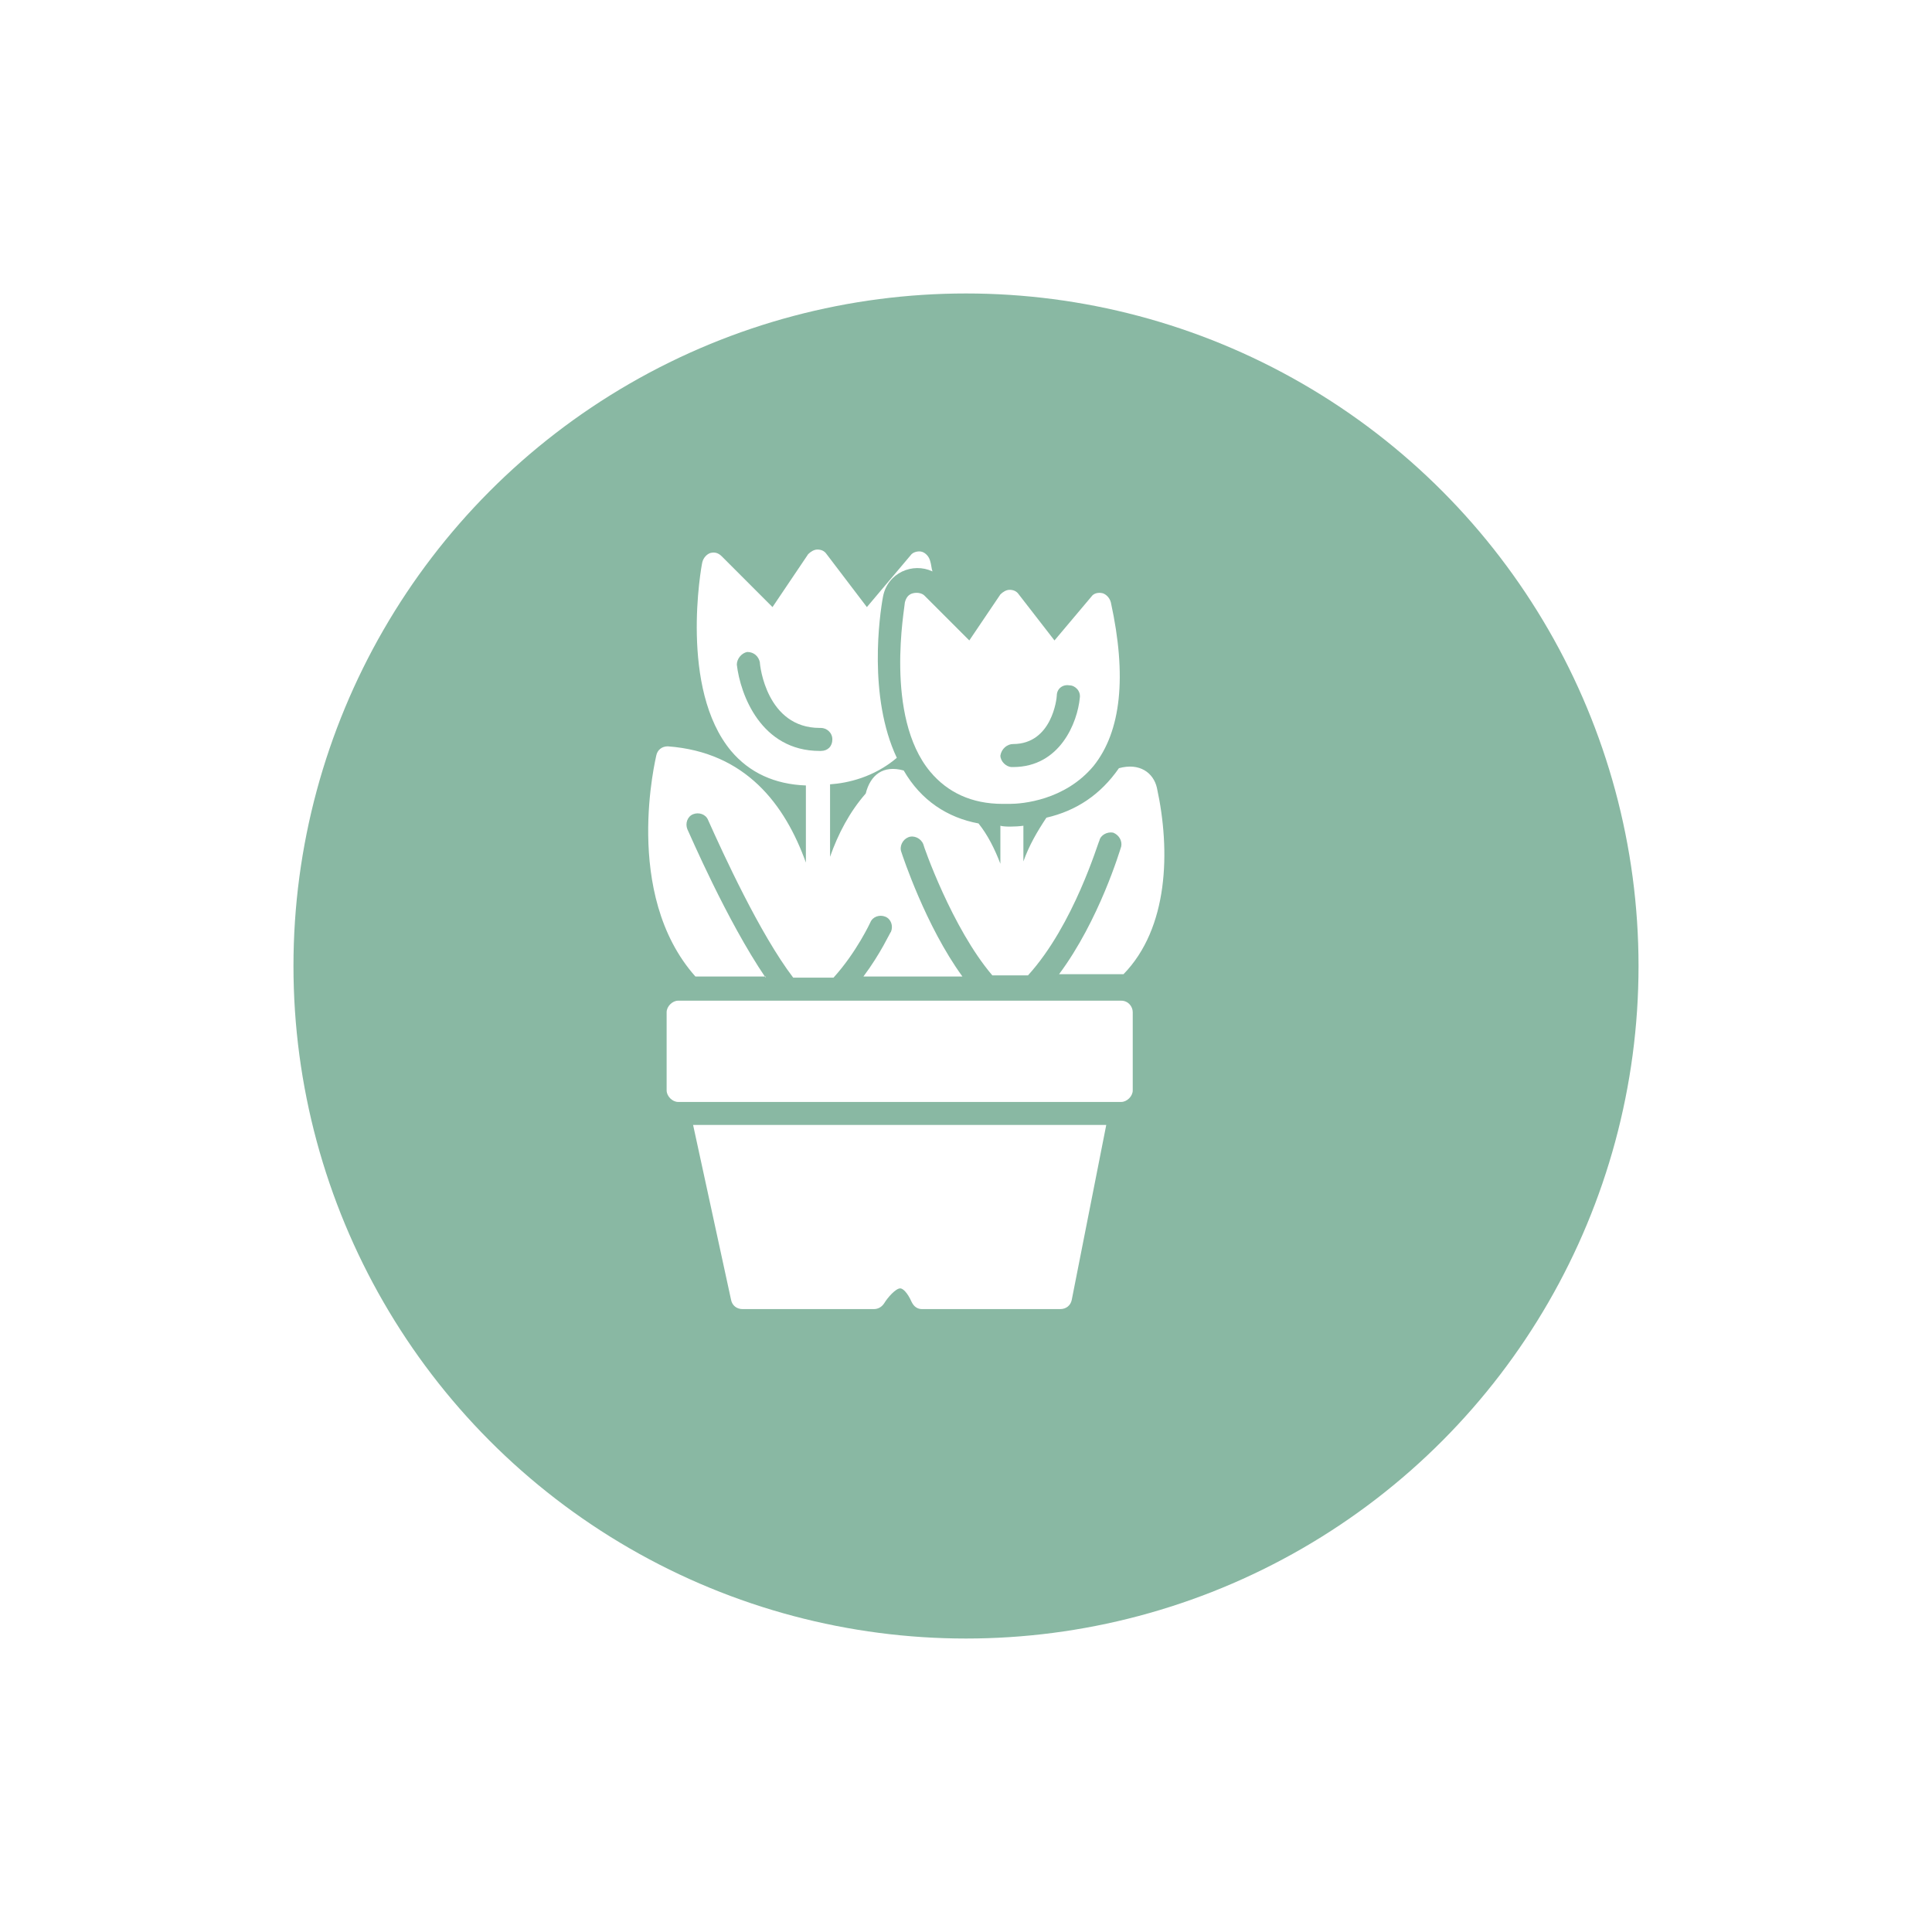 <svg width="79" height="79" viewBox="0 0 79 79" fill="none" xmlns="http://www.w3.org/2000/svg">
<g filter="url(#filter0_d_1034_93)">
<circle cx="37.5" cy="37.5" r="27.5" fill="#89B8A3"/>
</g>
<path d="M45.847 40.918H27.729C27.494 40.918 27.259 41.153 27.259 41.388V44.588C27.259 44.824 27.494 45.059 27.729 45.059H45.847C46.082 45.059 46.318 44.824 46.318 44.588V41.388C46.318 41.153 46.129 40.918 45.847 40.918ZM29.894 53.153C29.941 53.388 30.129 53.529 30.365 53.529H35.729C35.918 53.529 36.059 53.435 36.153 53.294C36.294 53.059 36.624 52.682 36.812 52.682C36.906 52.682 37.094 52.824 37.282 53.247C37.377 53.435 37.518 53.529 37.706 53.529H43.353C43.588 53.529 43.776 53.388 43.824 53.153L45.235 46H28.341L29.894 53.153ZM37.329 24.259C37.141 24.306 37.047 24.447 37 24.635C37 24.824 36.153 29.294 38.035 31.553C38.741 32.4 39.729 32.871 41 32.871H41.094C41.141 32.871 41.188 32.871 41.282 32.871C41.8 32.871 43.541 32.729 44.718 31.318C45.847 29.906 46.082 27.647 45.424 24.635C45.377 24.447 45.235 24.306 45.094 24.259C44.906 24.212 44.718 24.259 44.624 24.4L43.118 26.188L41.659 24.306C41.565 24.165 41.424 24.118 41.282 24.118C41.141 24.118 41 24.212 40.906 24.306L39.635 26.188L37.8 24.353C37.706 24.259 37.518 24.212 37.329 24.259ZM41.424 30.424C43.024 30.424 43.212 28.541 43.212 28.447C43.212 28.165 43.447 27.977 43.729 28.024C43.965 28.024 44.2 28.259 44.153 28.541C44.059 29.529 43.353 31.365 41.424 31.365H41.377C41.141 31.365 40.906 31.129 40.906 30.894C40.953 30.612 41.188 30.424 41.424 30.424Z" fill="white"/>
<path d="M31.306 39.977C29.706 37.624 28.2 34.094 28.106 33.906C28.012 33.671 28.106 33.388 28.341 33.294C28.576 33.2 28.859 33.294 28.953 33.529C29.565 34.894 31.071 38.188 32.435 39.977H34.082C35.023 38.941 35.588 37.718 35.588 37.718C35.682 37.483 35.965 37.388 36.2 37.483C36.435 37.577 36.529 37.859 36.435 38.094C36.388 38.141 36.012 38.988 35.306 39.929H39.353C37.847 37.859 36.906 34.988 36.859 34.847C36.765 34.612 36.906 34.33 37.141 34.235C37.377 34.141 37.659 34.282 37.753 34.518C37.753 34.565 38.929 37.953 40.577 39.883H42.035C43.918 37.812 44.906 34.424 44.953 34.377C45 34.141 45.282 34 45.518 34.047C45.753 34.141 45.894 34.377 45.847 34.612C45.8 34.753 44.953 37.624 43.306 39.835C44.577 39.835 44.812 39.835 45.941 39.835C47.776 37.953 47.871 34.8 47.306 32.212C47.165 31.6 46.6 31.177 45.753 31.412C45 32.494 44.012 33.153 42.788 33.435C42.412 34 42.082 34.565 41.847 35.224V33.765C41.518 33.812 41.047 33.812 40.906 33.765V35.318C40.671 34.706 40.388 34.141 40.012 33.671C38.741 33.435 37.659 32.73 36.953 31.506C36.106 31.271 35.588 31.694 35.4 32.447C34.741 33.2 34.271 34.094 33.941 35.035V32.071C34.647 32.024 35.729 31.788 36.671 30.988C35.494 28.494 35.965 25.153 36.106 24.4C36.294 23.412 37.329 22.988 38.129 23.365C38.082 23.224 38.082 23.082 38.035 22.941C37.988 22.753 37.847 22.612 37.706 22.565C37.565 22.518 37.329 22.565 37.235 22.706L35.447 24.824L33.8 22.659C33.706 22.518 33.565 22.471 33.423 22.471C33.282 22.471 33.141 22.565 33.047 22.659L31.588 24.824L29.518 22.753C29.377 22.612 29.235 22.565 29.047 22.612C28.906 22.659 28.765 22.8 28.718 22.988C28.671 23.177 27.776 28.165 29.894 30.706C30.647 31.6 31.682 32.071 32.953 32.118V35.271C32.106 32.918 30.506 30.753 27.306 30.518C27.071 30.518 26.882 30.659 26.835 30.894C26.835 30.941 25.424 36.541 28.435 39.929H31.306V39.977ZM30.129 27.177C30.129 26.941 30.318 26.706 30.553 26.659C30.835 26.659 31.023 26.847 31.071 27.082C31.071 27.224 31.353 29.765 33.518 29.765H33.565C33.8 29.765 34.035 29.953 34.035 30.235C34.035 30.518 33.847 30.706 33.565 30.706H33.518C31.118 30.706 30.271 28.4 30.129 27.177Z" fill="white"/>
<defs>
<filter id="filter0_d_1034_93" x="0" y="0" width="79" height="79" filterUnits="userSpaceOnUse" color-interpolation-filters="sRGB">
<feFlood flood-opacity="0" result="BackgroundImageFix"/>
<feColorMatrix in="SourceAlpha" type="matrix" values="0 0 0 0 0 0 0 0 0 0 0 0 0 0 0 0 0 0 127 0" result="hardAlpha"/>
<feOffset dx="2" dy="2"/>
<feGaussianBlur stdDeviation="6"/>
<feComposite in2="hardAlpha" operator="out"/>
<feColorMatrix type="matrix" values="0 0 0 0 0 0 0 0 0 0 0 0 0 0 0 0 0 0 0.16 0"/>
<feBlend mode="normal" in2="BackgroundImageFix" result="effect1_dropShadow_1034_93"/>
<feBlend mode="normal" in="SourceGraphic" in2="effect1_dropShadow_1034_93" result="shape"/>
</filter>
</defs>
</svg>
